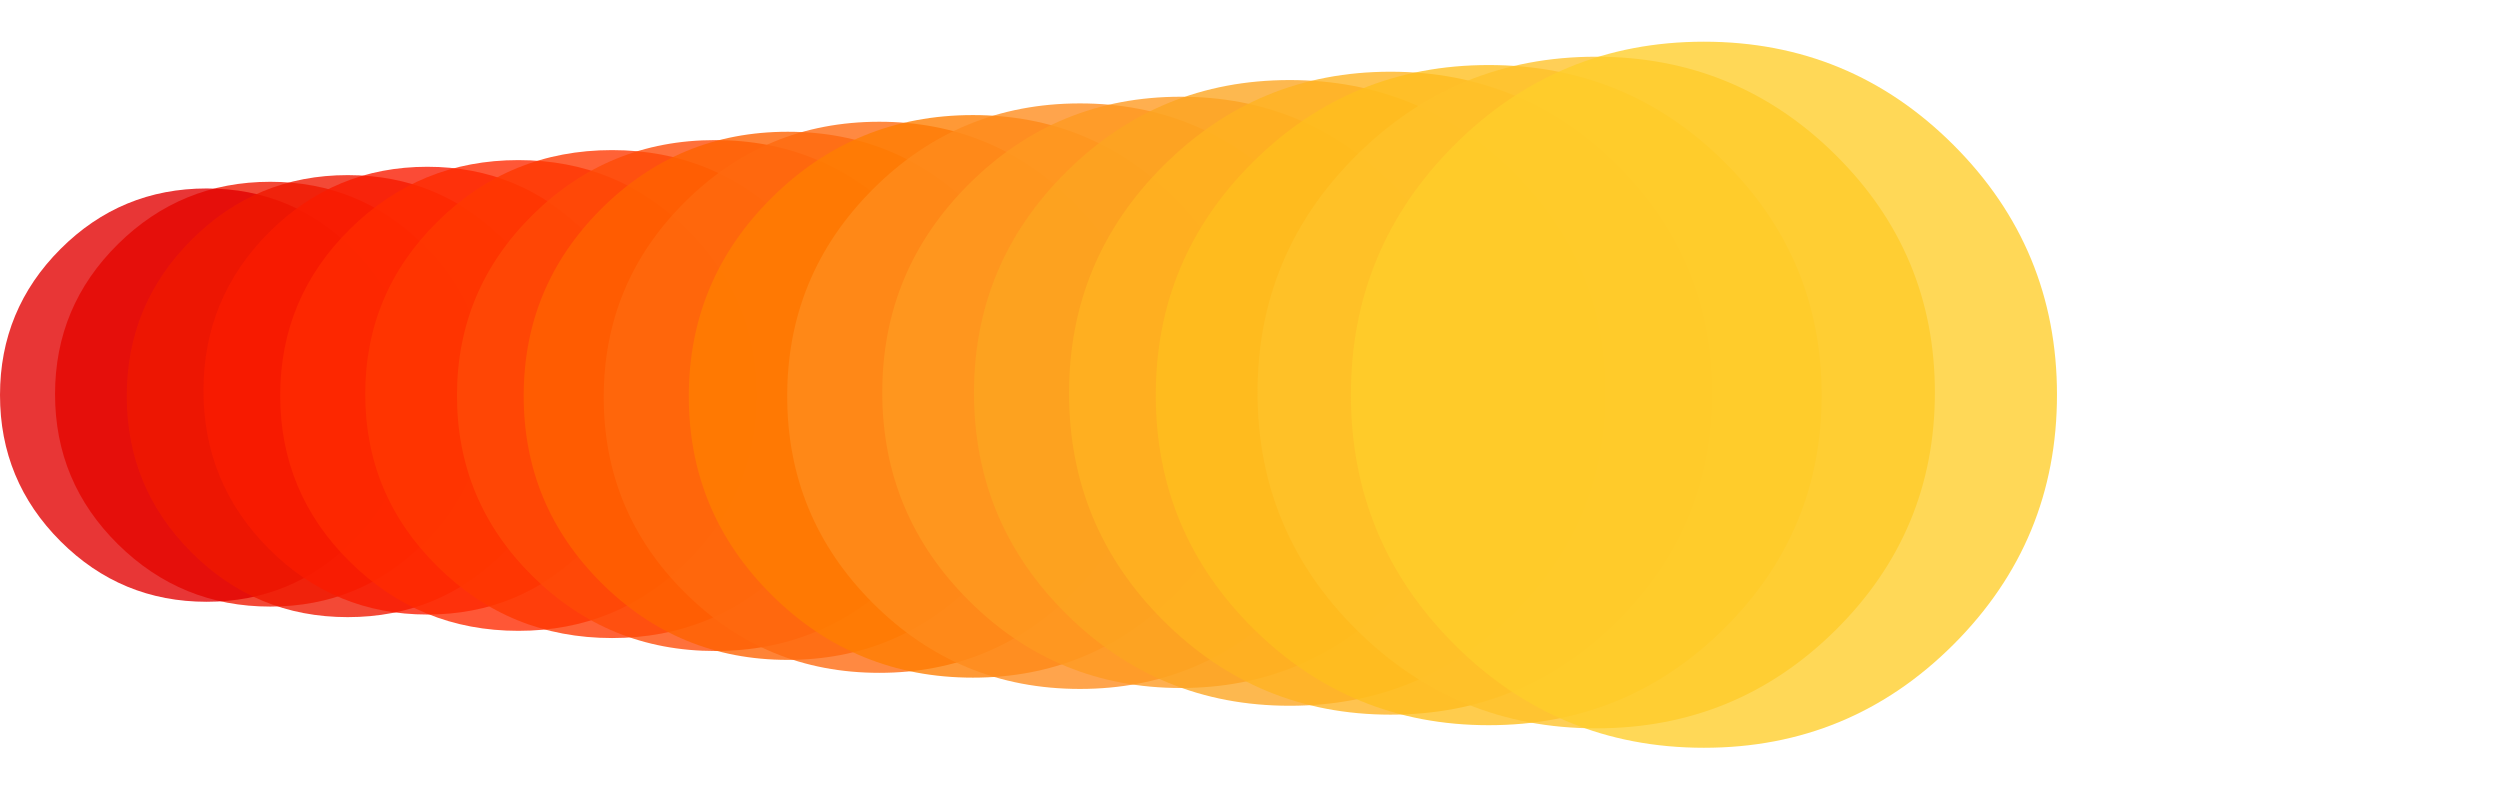 <?xml version="1.0" encoding="UTF-8" standalone="no"?>
<svg xmlns:xlink="http://www.w3.org/1999/xlink" height="23.6px" width="74.95px" xmlns="http://www.w3.org/2000/svg">
  <g transform="matrix(1.0, 0.0, 0.0, 1.0, 6.1, 11.75)">
    <use height="172.1" transform="matrix(0.075, 0.0, 0.0, 0.074, -4.45, -6.3)" width="172.1" xlink:href="#sprite0"/>
    <use height="172.1" transform="matrix(0.072, 0.0, 0.0, 0.072, -6.1, -6.1)" width="172.1" xlink:href="#sprite1"/>
    <use height="172.1" transform="matrix(0.077, 0.0, 0.0, 0.077, -2.3, -6.5)" width="172.1" xlink:href="#sprite0"/>
    <use height="172.1" transform="matrix(0.078, 0.0, 0.0, 0.078, 0.0, -6.75)" width="172.1" xlink:href="#sprite2"/>
    <use height="172.1" transform="matrix(0.083, 0.0, 0.0, 0.082, 2.3, -6.95)" width="172.1" xlink:href="#sprite3"/>
    <use height="172.1" transform="matrix(0.086, 0.0, 0.0, 0.085, 4.85, -7.25)" width="172.1" xlink:href="#sprite4"/>
    <use height="172.1" transform="matrix(0.09, 0.0, 0.0, 0.089, 7.6, -7.55)" width="172.1" xlink:href="#sprite5"/>
    <use height="172.1" transform="matrix(0.092, 0.0, 0.0, 0.092, 9.6, -7.8)" width="172.1" xlink:href="#sprite6"/>
    <use height="172.1" transform="matrix(0.096, 0.0, 0.0, 0.096, 12.0, -8.1)" width="172.1" xlink:href="#sprite7"/>
    <use height="172.1" transform="matrix(0.099, 0.0, 0.0, 0.098, 14.55, -8.3)" width="172.1" xlink:href="#sprite8"/>
    <use height="172.1" transform="matrix(0.102, 0.0, 0.0, 0.102, 17.5, -8.65)" width="172.1" xlink:href="#sprite9"/>
    <use height="172.1" transform="matrix(0.104, 0.0, 0.0, 0.103, 20.35, -8.85)" width="172.1" xlink:href="#sprite10"/>
    <use height="172.1" transform="matrix(0.11, 0.0, 0.0, 0.109, 23.1, -9.35)" width="172.1" xlink:href="#sprite11"/>
    <use height="172.1" transform="matrix(0.112, 0.0, 0.0, 0.112, 25.95, -9.6)" width="172.1" xlink:href="#sprite12"/>
    <use height="172.1" transform="matrix(0.116, 0.0, 0.0, 0.115, 28.55, -9.8)" width="172.1" xlink:href="#sprite13"/>
    <use height="172.1" transform="matrix(0.118, 0.0, 0.0, 0.117, 31.6, -10.05)" width="172.1" xlink:href="#sprite14"/>
    <use height="172.1" transform="matrix(0.123, 0.0, 0.0, 0.123, 34.4, -10.5)" width="172.1" xlink:href="#sprite15"/>
  </g>
  <defs>
    <g id="sprite0" transform="matrix(1.0, 0.0, 0.0, 1.0, 0.0, 0.0)">
      <use height="172.1" transform="matrix(1.0, 0.0, 0.0, 1.0, 0.0, 0.0)" width="172.1" xlink:href="#shape0"/>
    </g>
    <g id="shape0" transform="matrix(1.0, 0.0, 0.0, 1.0, 0.0, 0.0)">
      <path d="M146.9 25.2 Q172.1 50.4 172.1 86.05 172.1 121.7 146.9 146.9 121.7 172.1 86.05 172.1 50.4 172.1 25.2 146.9 0.0 121.7 0.0 86.05 0.0 50.4 25.2 25.2 50.4 0.0 86.05 0.0 121.7 0.0 146.9 25.2" fill="#f01900" fill-opacity="0.788" fill-rule="evenodd" stroke="none"/>
    </g>
    <g id="sprite1" transform="matrix(1.0, 0.0, 0.0, 1.0, 0.0, 0.0)">
      <use height="172.1" transform="matrix(1.0, 0.0, 0.0, 1.0, 0.0, 0.0)" width="172.1" xlink:href="#shape1"/>
    </g>
    <g id="shape1" transform="matrix(1.0, 0.0, 0.0, 1.0, 0.0, 0.0)">
      <path d="M146.9 25.2 Q172.1 50.4 172.1 86.05 172.1 121.7 146.9 146.9 121.7 172.1 86.05 172.1 50.4 172.1 25.2 146.9 0.0 121.7 0.0 86.05 0.0 50.4 25.2 25.2 50.4 0.0 86.05 0.0 121.7 0.0 146.9 25.2" fill="#e20000" fill-opacity="0.788" fill-rule="evenodd" stroke="none"/>
    </g>
    <g id="sprite2" transform="matrix(1.0, 0.0, 0.0, 1.0, 0.0, 0.0)">
      <use height="172.1" transform="matrix(1.0, 0.0, 0.0, 1.0, 0.0, 0.0)" width="172.1" xlink:href="#shape2"/>
    </g>
    <g id="shape2" transform="matrix(1.0, 0.0, 0.0, 1.0, 0.0, 0.0)">
      <path d="M146.9 25.2 Q172.1 50.4 172.1 86.05 172.1 121.7 146.9 146.9 121.7 172.1 86.05 172.1 50.4 172.1 25.2 146.9 0.0 121.7 0.0 86.05 0.0 50.4 25.2 25.2 50.4 0.0 86.05 0.0 121.7 0.0 146.9 25.2" fill="#fa1b00" fill-opacity="0.788" fill-rule="evenodd" stroke="none"/>
    </g>
    <g id="sprite3" transform="matrix(1.0, 0.0, 0.0, 1.0, 0.0, 0.0)">
      <use height="172.1" transform="matrix(1.0, 0.0, 0.0, 1.0, 0.0, 0.0)" width="172.1" xlink:href="#shape3"/>
    </g>
    <g id="shape3" transform="matrix(1.0, 0.0, 0.0, 1.0, 0.0, 0.0)">
      <path d="M146.9 25.2 Q172.1 50.4 172.1 86.05 172.1 121.7 146.9 146.9 121.7 172.1 86.05 172.1 50.4 172.1 25.2 146.9 0.0 121.7 0.0 86.05 0.0 50.4 25.2 25.2 50.4 0.0 86.05 0.0 121.7 0.0 146.9 25.2" fill="#ff2a00" fill-opacity="0.788" fill-rule="evenodd" stroke="none"/>
    </g>
    <g id="sprite4" transform="matrix(1.0, 0.0, 0.0, 1.0, 0.0, 0.0)">
      <use height="172.1" transform="matrix(1.0, 0.0, 0.0, 1.0, 0.0, 0.0)" width="172.1" xlink:href="#shape4"/>
    </g>
    <g id="shape4" transform="matrix(1.0, 0.0, 0.0, 1.0, 0.0, 0.0)">
      <path d="M146.9 25.2 Q172.1 50.4 172.1 86.05 172.1 121.7 146.9 146.9 121.7 172.1 86.05 172.1 50.4 172.1 25.2 146.9 0.0 121.7 0.0 86.05 0.0 50.4 25.2 25.2 50.4 0.0 86.05 0.0 121.7 0.0 146.9 25.2" fill="#ff3800" fill-opacity="0.788" fill-rule="evenodd" stroke="none"/>
    </g>
    <g id="sprite5" transform="matrix(1.0, 0.0, 0.0, 1.0, 0.0, 0.0)">
      <use height="172.1" transform="matrix(1.0, 0.0, 0.0, 1.0, 0.0, 0.0)" width="172.1" xlink:href="#shape5"/>
    </g>
    <g id="shape5" transform="matrix(1.0, 0.0, 0.0, 1.0, 0.0, 0.0)">
      <path d="M146.9 25.2 Q172.1 50.4 172.1 86.05 172.1 121.7 146.9 146.9 121.7 172.1 86.05 172.1 50.4 172.1 25.2 146.9 0.0 121.7 0.0 86.05 0.0 50.4 25.2 25.2 50.4 0.0 86.05 0.0 121.7 0.0 146.9 25.2" fill="#ff4b07" fill-opacity="0.788" fill-rule="evenodd" stroke="none"/>
    </g>
    <g id="sprite6" transform="matrix(1.0, 0.0, 0.0, 1.0, 0.0, 0.0)">
      <use height="172.1" transform="matrix(1.0, 0.0, 0.0, 1.0, 0.0, 0.0)" width="172.1" xlink:href="#shape6"/>
    </g>
    <g id="shape6" transform="matrix(1.0, 0.0, 0.0, 1.0, 0.0, 0.0)">
      <path d="M146.9 25.2 Q172.1 50.4 172.1 86.05 172.1 121.7 146.9 146.9 121.7 172.1 86.05 172.1 50.4 172.1 25.2 146.9 0.0 121.7 0.0 86.05 0.0 50.4 25.2 25.2 50.4 0.0 86.05 0.0 121.7 0.0 146.9 25.2" fill="#ff6200" fill-opacity="0.788" fill-rule="evenodd" stroke="none"/>
    </g>
    <g id="sprite7" transform="matrix(1.0, 0.0, 0.0, 1.0, 0.0, 0.0)">
      <use height="172.1" transform="matrix(1.0, 0.0, 0.0, 1.0, 0.0, 0.0)" width="172.1" xlink:href="#shape7"/>
    </g>
    <g id="shape7" transform="matrix(1.0, 0.0, 0.0, 1.0, 0.0, 0.0)">
      <path d="M146.9 25.2 Q172.1 50.4 172.1 86.05 172.1 121.7 146.9 146.9 121.7 172.1 86.05 172.1 50.4 172.1 25.2 146.9 0.0 121.7 0.0 86.05 0.0 50.4 25.2 25.2 50.4 0.0 86.05 0.0 121.7 0.0 146.9 25.2" fill="#ff6a0e" fill-opacity="0.788" fill-rule="evenodd" stroke="none"/>
    </g>
    <g id="sprite8" transform="matrix(1.0, 0.0, 0.0, 1.0, 0.0, 0.0)">
      <use height="172.1" transform="matrix(1.0, 0.0, 0.0, 1.0, 0.0, 0.0)" width="172.1" xlink:href="#shape8"/>
    </g>
    <g id="shape8" transform="matrix(1.0, 0.0, 0.0, 1.0, 0.0, 0.0)">
      <path d="M146.9 25.2 Q172.1 50.4 172.1 86.05 172.1 121.7 146.9 146.9 121.7 172.1 86.05 172.1 50.4 172.1 25.2 146.9 0.0 121.7 0.0 86.05 0.0 50.4 25.2 25.2 50.4 0.0 86.05 0.0 121.7 0.0 146.9 25.2" fill="#ff7e00" fill-opacity="0.788" fill-rule="evenodd" stroke="none"/>
    </g>
    <g id="sprite9" transform="matrix(1.0, 0.0, 0.0, 1.0, 0.0, 0.0)">
      <use height="172.1" transform="matrix(1.0, 0.0, 0.0, 1.0, 0.0, 0.0)" width="172.1" xlink:href="#shape9"/>
    </g>
    <g id="shape9" transform="matrix(1.0, 0.0, 0.0, 1.0, 0.0, 0.0)">
      <path d="M146.9 25.2 Q172.1 50.4 172.1 86.05 172.1 121.7 146.9 146.9 121.7 172.1 86.05 172.1 50.4 172.1 25.2 146.9 0.0 121.7 0.0 86.05 0.0 50.4 25.2 25.2 50.4 0.0 86.05 0.0 121.7 0.0 146.9 25.2" fill="#ff8c1c" fill-opacity="0.788" fill-rule="evenodd" stroke="none"/>
    </g>
    <g id="sprite10" transform="matrix(1.0, 0.0, 0.0, 1.0, 0.0, 0.0)">
      <use height="172.1" transform="matrix(1.0, 0.0, 0.0, 1.0, 0.0, 0.0)" width="172.1" xlink:href="#shape10"/>
    </g>
    <g id="shape10" transform="matrix(1.0, 0.0, 0.0, 1.0, 0.0, 0.0)">
      <path d="M146.9 25.2 Q172.1 50.4 172.1 86.05 172.1 121.7 146.9 146.9 121.7 172.1 86.05 172.1 50.4 172.1 25.2 146.9 0.0 121.7 0.0 86.05 0.0 50.4 25.2 25.2 50.4 0.0 86.05 0.0 121.7 0.0 146.9 25.2" fill="#ff9a20" fill-opacity="0.788" fill-rule="evenodd" stroke="none"/>
    </g>
    <g id="sprite11" transform="matrix(1.0, 0.0, 0.0, 1.0, 0.0, 0.0)">
      <use height="172.1" transform="matrix(1.0, 0.0, 0.0, 1.0, 0.0, 0.0)" width="172.1" xlink:href="#shape11"/>
    </g>
    <g id="shape11" transform="matrix(1.0, 0.0, 0.0, 1.0, 0.0, 0.0)">
      <path d="M146.9 25.2 Q172.1 50.4 172.1 86.05 172.1 121.7 146.9 146.9 121.7 172.1 86.05 172.1 50.4 172.1 25.2 146.9 0.0 121.7 0.0 86.05 0.0 50.4 25.2 25.2 50.4 0.0 86.05 0.0 121.7 0.0 146.9 25.2" fill="#fca520" fill-opacity="0.788" fill-rule="evenodd" stroke="none"/>
    </g>
    <g id="sprite12" transform="matrix(1.0, 0.0, 0.0, 1.0, 0.0, 0.0)">
      <use height="172.1" transform="matrix(1.0, 0.0, 0.0, 1.0, 0.0, 0.0)" width="172.1" xlink:href="#shape12"/>
    </g>
    <g id="shape12" transform="matrix(1.0, 0.0, 0.0, 1.0, 0.0, 0.0)">
      <path d="M146.9 25.2 Q172.1 50.4 172.1 86.05 172.1 121.7 146.9 146.9 121.7 172.1 86.05 172.1 50.4 172.1 25.2 146.9 0.0 121.7 0.0 86.05 0.0 50.4 25.2 25.2 50.4 0.0 86.05 0.0 121.7 0.0 146.9 25.2" fill="#ffb320" fill-opacity="0.788" fill-rule="evenodd" stroke="none"/>
    </g>
    <g id="sprite13" transform="matrix(1.0, 0.0, 0.0, 1.0, 0.0, 0.0)">
      <use height="172.1" transform="matrix(1.0, 0.0, 0.0, 1.0, 0.0, 0.0)" width="172.1" xlink:href="#shape13"/>
    </g>
    <g id="shape13" transform="matrix(1.0, 0.0, 0.0, 1.0, 0.0, 0.0)">
      <path d="M146.9 25.2 Q172.1 50.4 172.1 86.05 172.1 121.7 146.9 146.9 121.7 172.1 86.05 172.1 50.4 172.1 25.2 146.9 0.0 121.7 0.0 86.05 0.0 50.4 25.2 25.2 50.4 0.0 86.05 0.0 121.7 0.0 146.9 25.2" fill="#ffbe1e" fill-opacity="0.788" fill-rule="evenodd" stroke="none"/>
    </g>
    <g id="sprite14" transform="matrix(1.0, 0.0, 0.0, 1.0, 0.0, 0.0)">
      <use height="172.1" transform="matrix(1.0, 0.0, 0.0, 1.0, 0.0, 0.0)" width="172.1" xlink:href="#shape14"/>
    </g>
    <g id="shape14" transform="matrix(1.0, 0.0, 0.0, 1.0, 0.0, 0.0)">
      <path d="M146.9 25.2 Q172.1 50.4 172.1 86.05 172.1 121.7 146.9 146.9 121.7 172.1 86.05 172.1 50.4 172.1 25.2 146.9 0.0 121.7 0.0 86.05 0.0 50.4 25.2 25.2 50.4 0.0 86.05 0.0 121.7 0.0 146.9 25.2" fill="#ffc22a" fill-opacity="0.788" fill-rule="evenodd" stroke="none"/>
    </g>
    <g id="sprite15" transform="matrix(1.0, 0.0, 0.0, 1.0, 0.0, 0.0)">
      <use height="172.1" transform="matrix(1.0, 0.0, 0.0, 1.0, 0.0, 0.0)" width="172.1" xlink:href="#shape15"/>
    </g>
    <g id="shape15" transform="matrix(1.0, 0.0, 0.0, 1.0, 0.0, 0.0)">
      <path d="M146.9 25.2 Q172.1 50.4 172.1 86.05 172.1 121.7 146.9 146.9 121.7 172.1 86.05 172.1 50.4 172.1 25.2 146.9 0.0 121.7 0.0 86.05 0.0 50.4 25.2 25.2 50.4 0.0 86.05 0.0 121.7 0.0 146.9 25.2" fill="#ffce2a" fill-opacity="0.788" fill-rule="evenodd" stroke="none"/>
    </g>
  </defs>
</svg>
